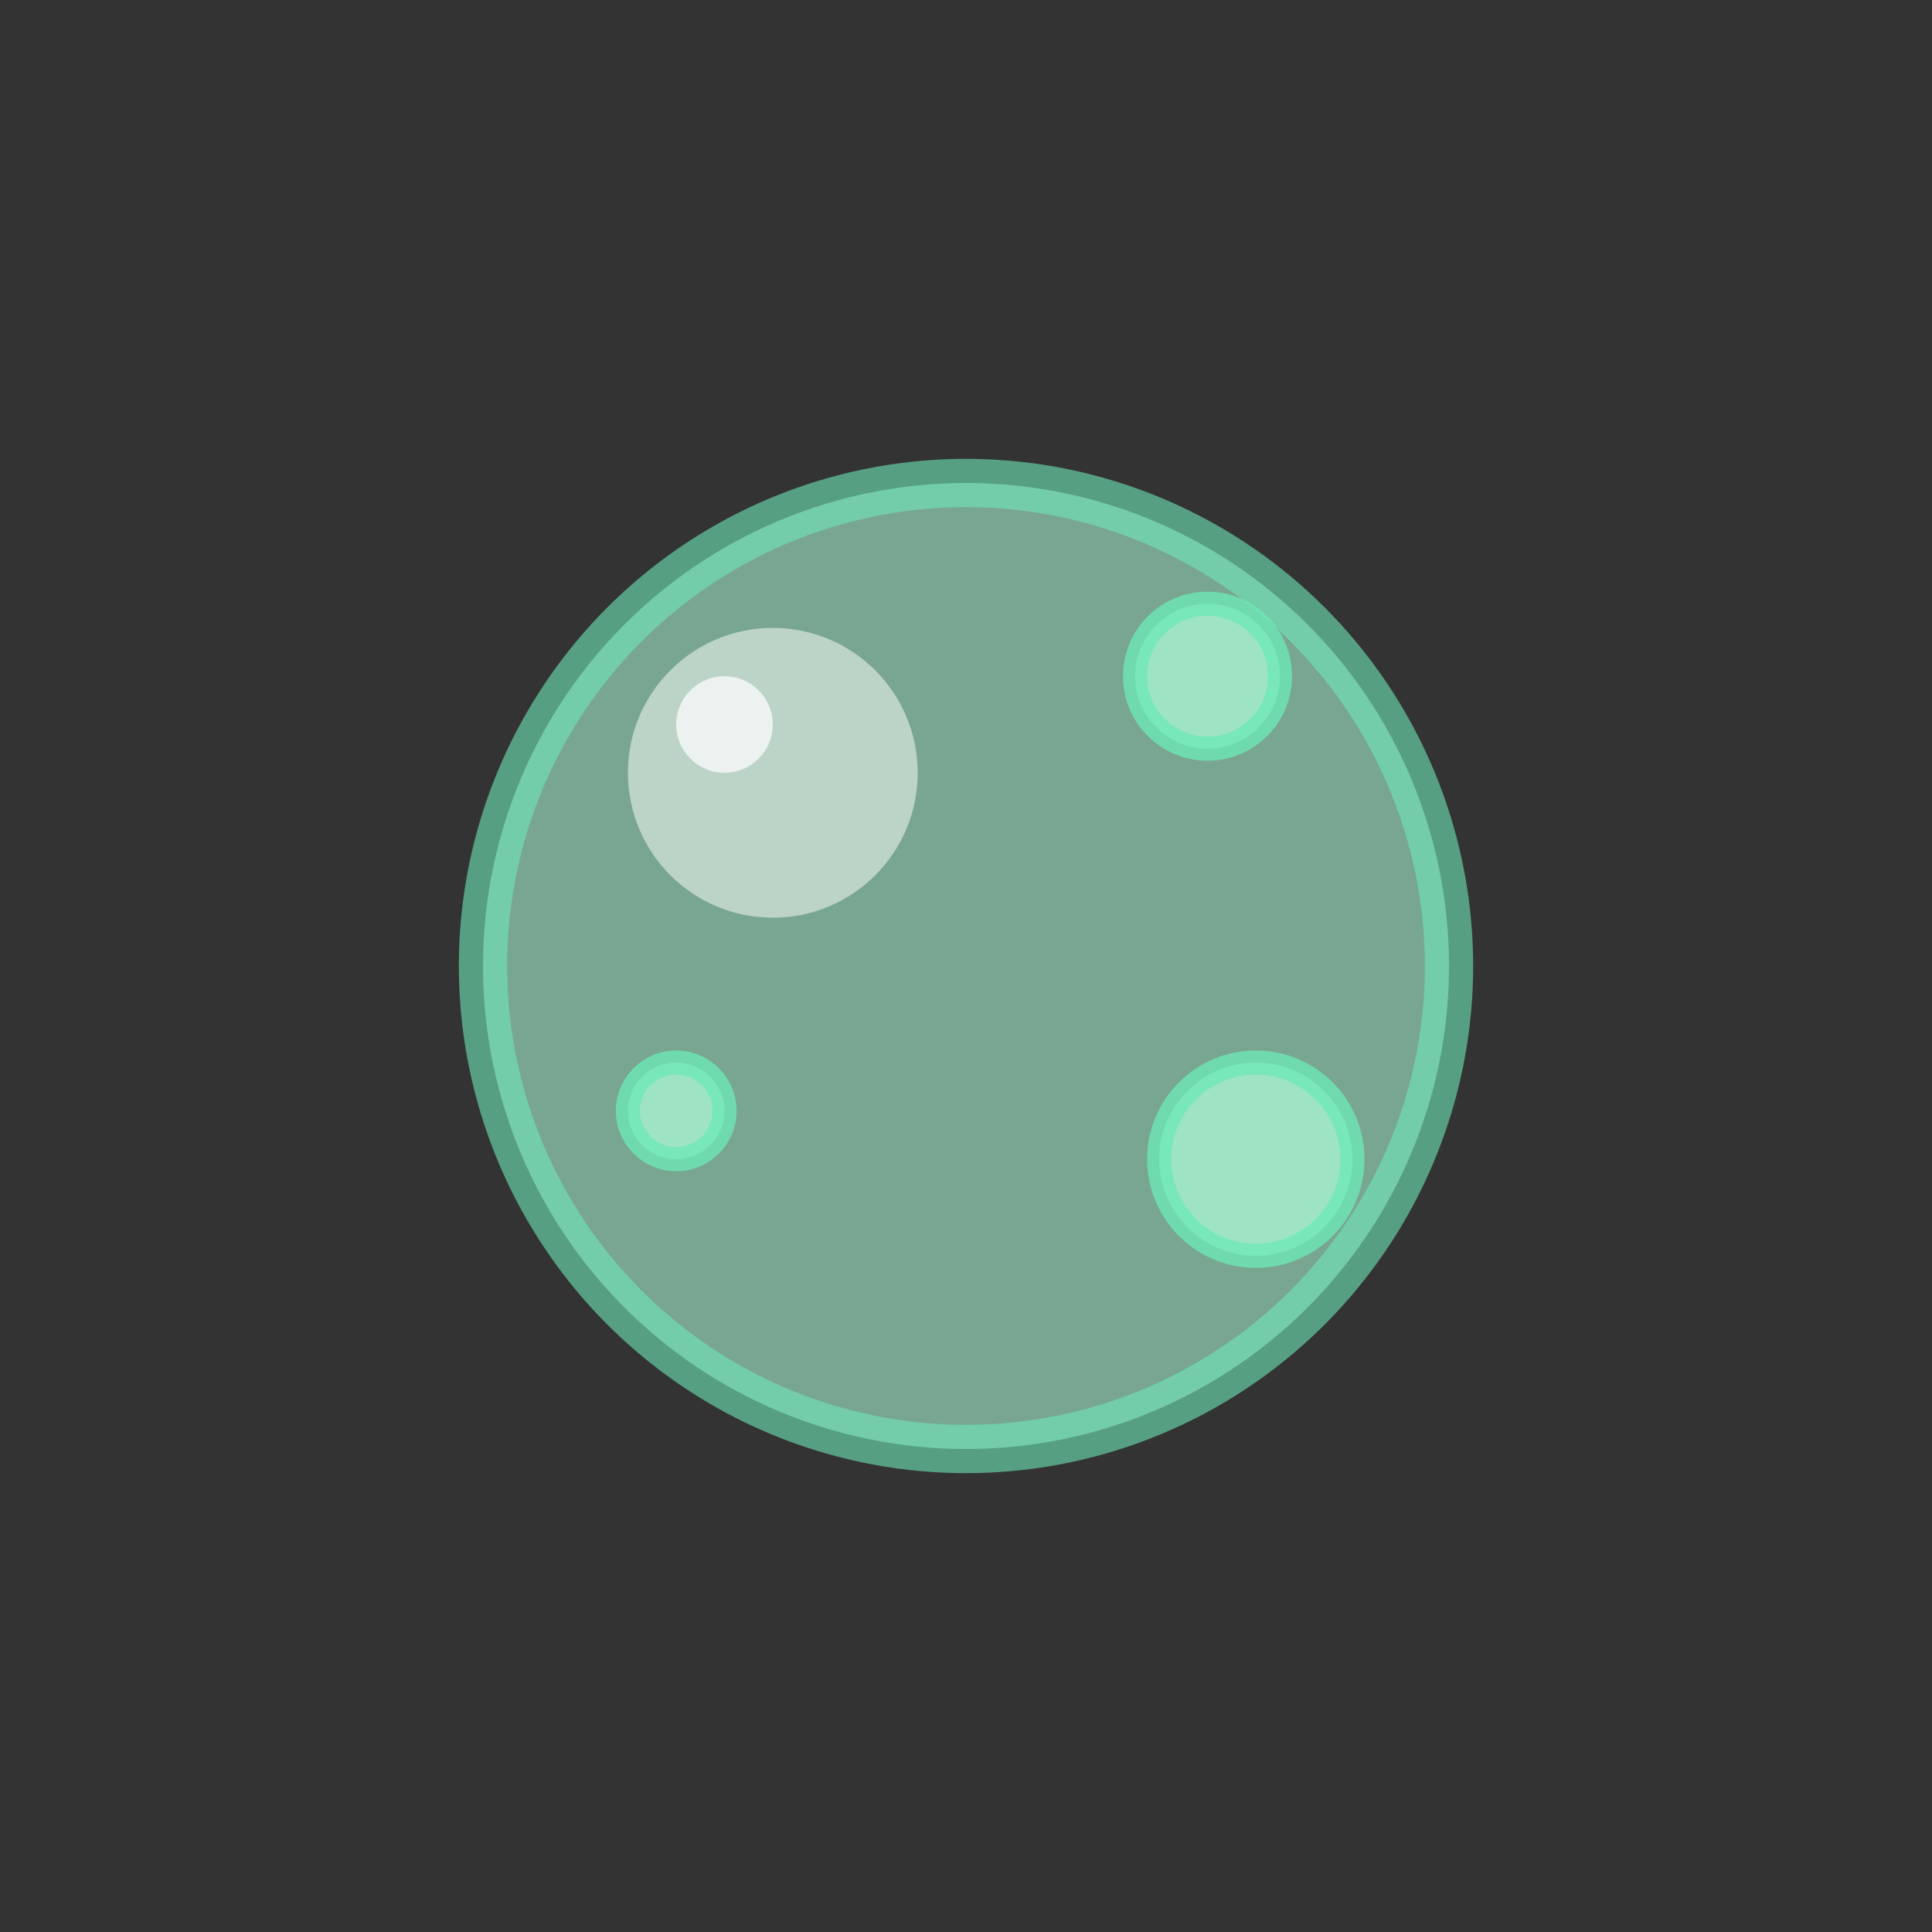 <?xml version="1.0" encoding="UTF-8"?>
<svg width="40" height="40" viewBox="0 0 40 40" xmlns="http://www.w3.org/2000/svg">
  <rect x="0" y="0" width="40" height="40" fill="#333333" stroke="none"/>
  <!-- Bubble -->
  <circle cx="20" cy="20" r="10" fill="#a7f3d0" opacity="0.6" stroke="#6ee7b7" stroke-width="1"/>
  
  <!-- Shine detail -->
  <circle cx="16" cy="16" r="3" fill="#FFFFFF" opacity="0.5"/>
  <circle cx="15" cy="15" r="1" fill="#FFFFFF" opacity="0.7"/>
  
  <!-- Micro-bubbles -->
  <circle cx="25" cy="14" r="1.5" fill="#a7f3d0" opacity="0.8" stroke="#6ee7b7" stroke-width="0.5"/>
  <circle cx="14" cy="23" r="1" fill="#a7f3d0" opacity="0.8" stroke="#6ee7b7" stroke-width="0.5"/>
  <circle cx="26" cy="24" r="2" fill="#a7f3d0" opacity="0.8" stroke="#6ee7b7" stroke-width="0.5"/>
</svg> 